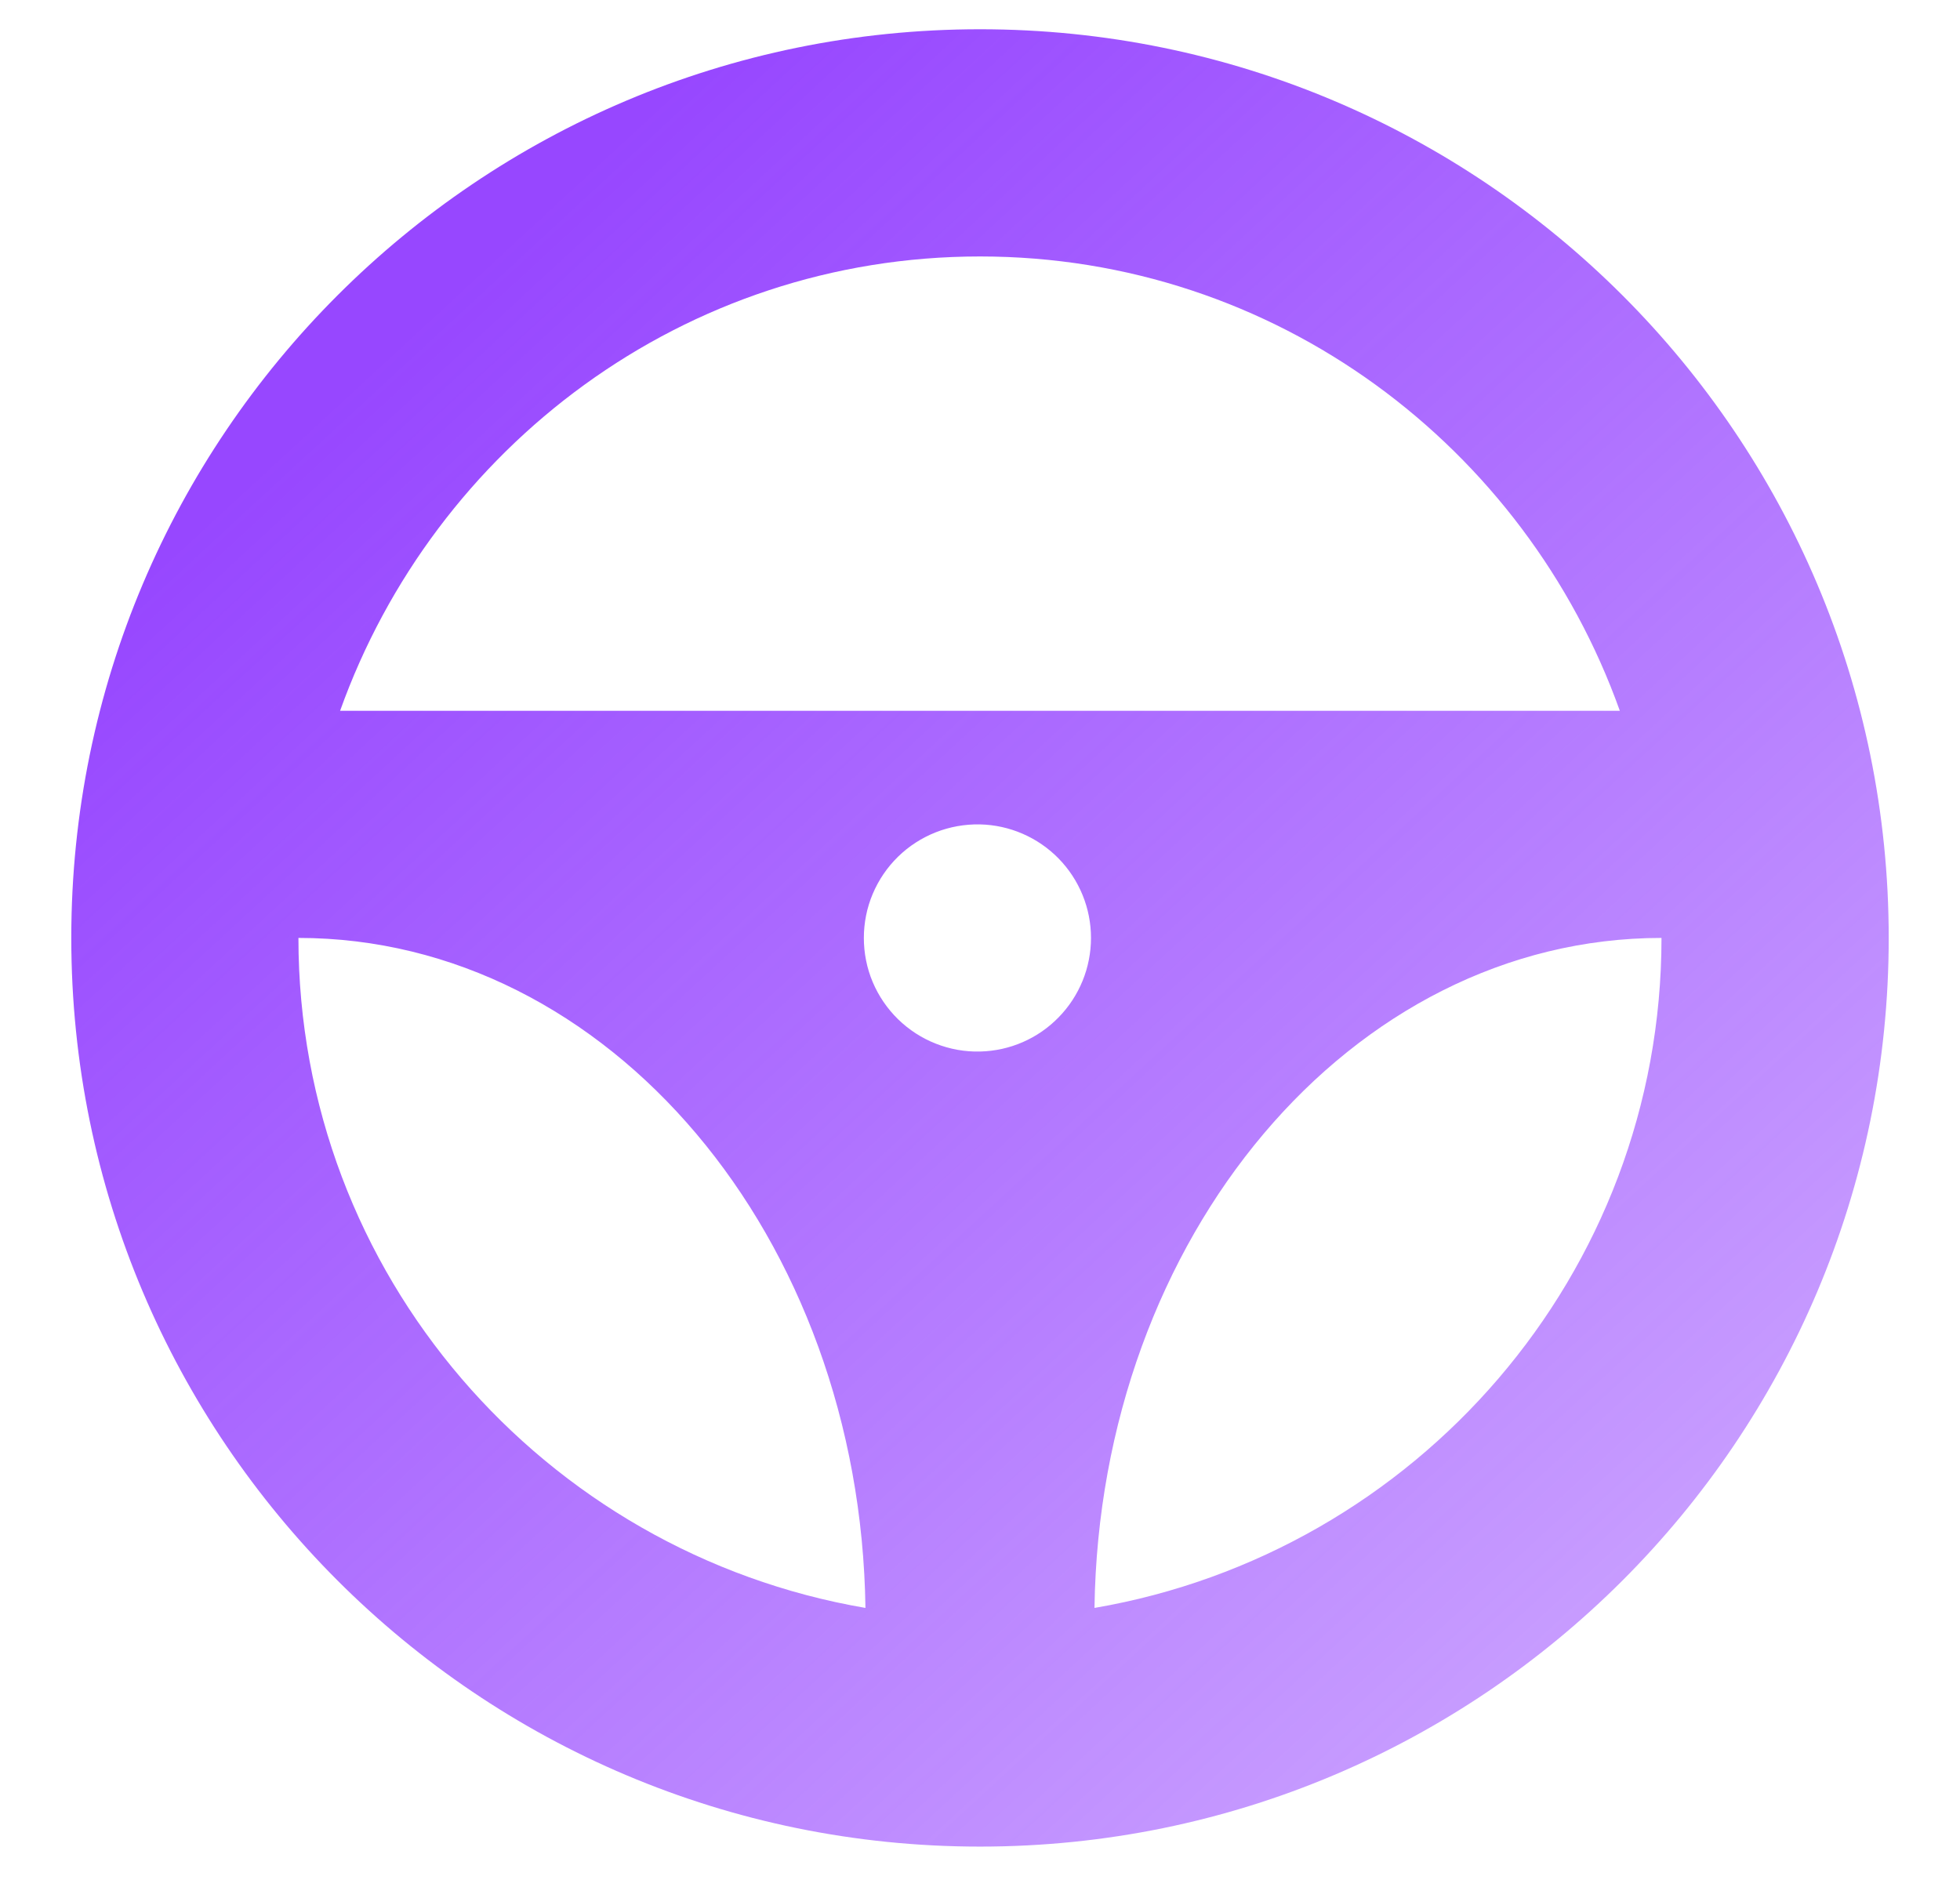 <svg width="27" height="26" viewBox="0 0 27 26" fill="none" xmlns="http://www.w3.org/2000/svg">
<g id="Steering" clip-path="url(#clip0_643_53)">
<path id="Vector" d="M13.5 0.403C6.587 0.403 0.982 6.008 0.982 12.921C0.982 19.834 6.587 25.439 13.5 25.439C20.413 25.439 26.018 19.834 26.018 12.921C26.018 6.008 20.413 0.403 13.5 0.403ZM13.5 3.533C17.574 3.533 21.015 6.157 22.314 9.792H4.685C5.985 6.157 9.426 3.533 13.5 3.533ZM13.5 14.486C13.291 14.491 13.084 14.454 12.89 14.377C12.696 14.301 12.52 14.186 12.371 14.041C12.222 13.895 12.103 13.721 12.022 13.529C11.941 13.337 11.9 13.13 11.9 12.922C11.9 12.713 11.941 12.507 12.022 12.315C12.103 12.123 12.221 11.949 12.37 11.803C12.519 11.657 12.696 11.543 12.89 11.466C13.083 11.39 13.291 11.353 13.499 11.357C13.908 11.366 14.297 11.535 14.583 11.827C14.869 12.12 15.029 12.512 15.029 12.921C15.029 13.33 14.869 13.723 14.583 14.015C14.298 14.308 13.909 14.477 13.5 14.486ZM4.111 12.921C8.387 12.921 11.85 17.041 11.922 22.151C7.497 21.393 4.111 17.558 4.111 12.921ZM15.077 22.151C15.15 17.041 18.613 12.921 22.888 12.921C22.888 17.558 19.502 21.393 15.077 22.151Z" fill="url(#paint0_linear_643_53)"/>
</g>
<defs>
<linearGradient id="paint0_linear_643_53" x1="6.136" y1="4.085" x2="41.481" y2="42.376" gradientUnits="userSpaceOnUse">
<stop stop-color="#9747FF"/>
<stop offset="1" stop-color="#9747FF" stop-opacity="0"/>
</linearGradient>
<clipPath id="clip0_643_53">
<rect width="25.036" height="25.036" fill="white" transform="translate(0.982 0.403)"/>
</clipPath>
</defs>
</svg>
